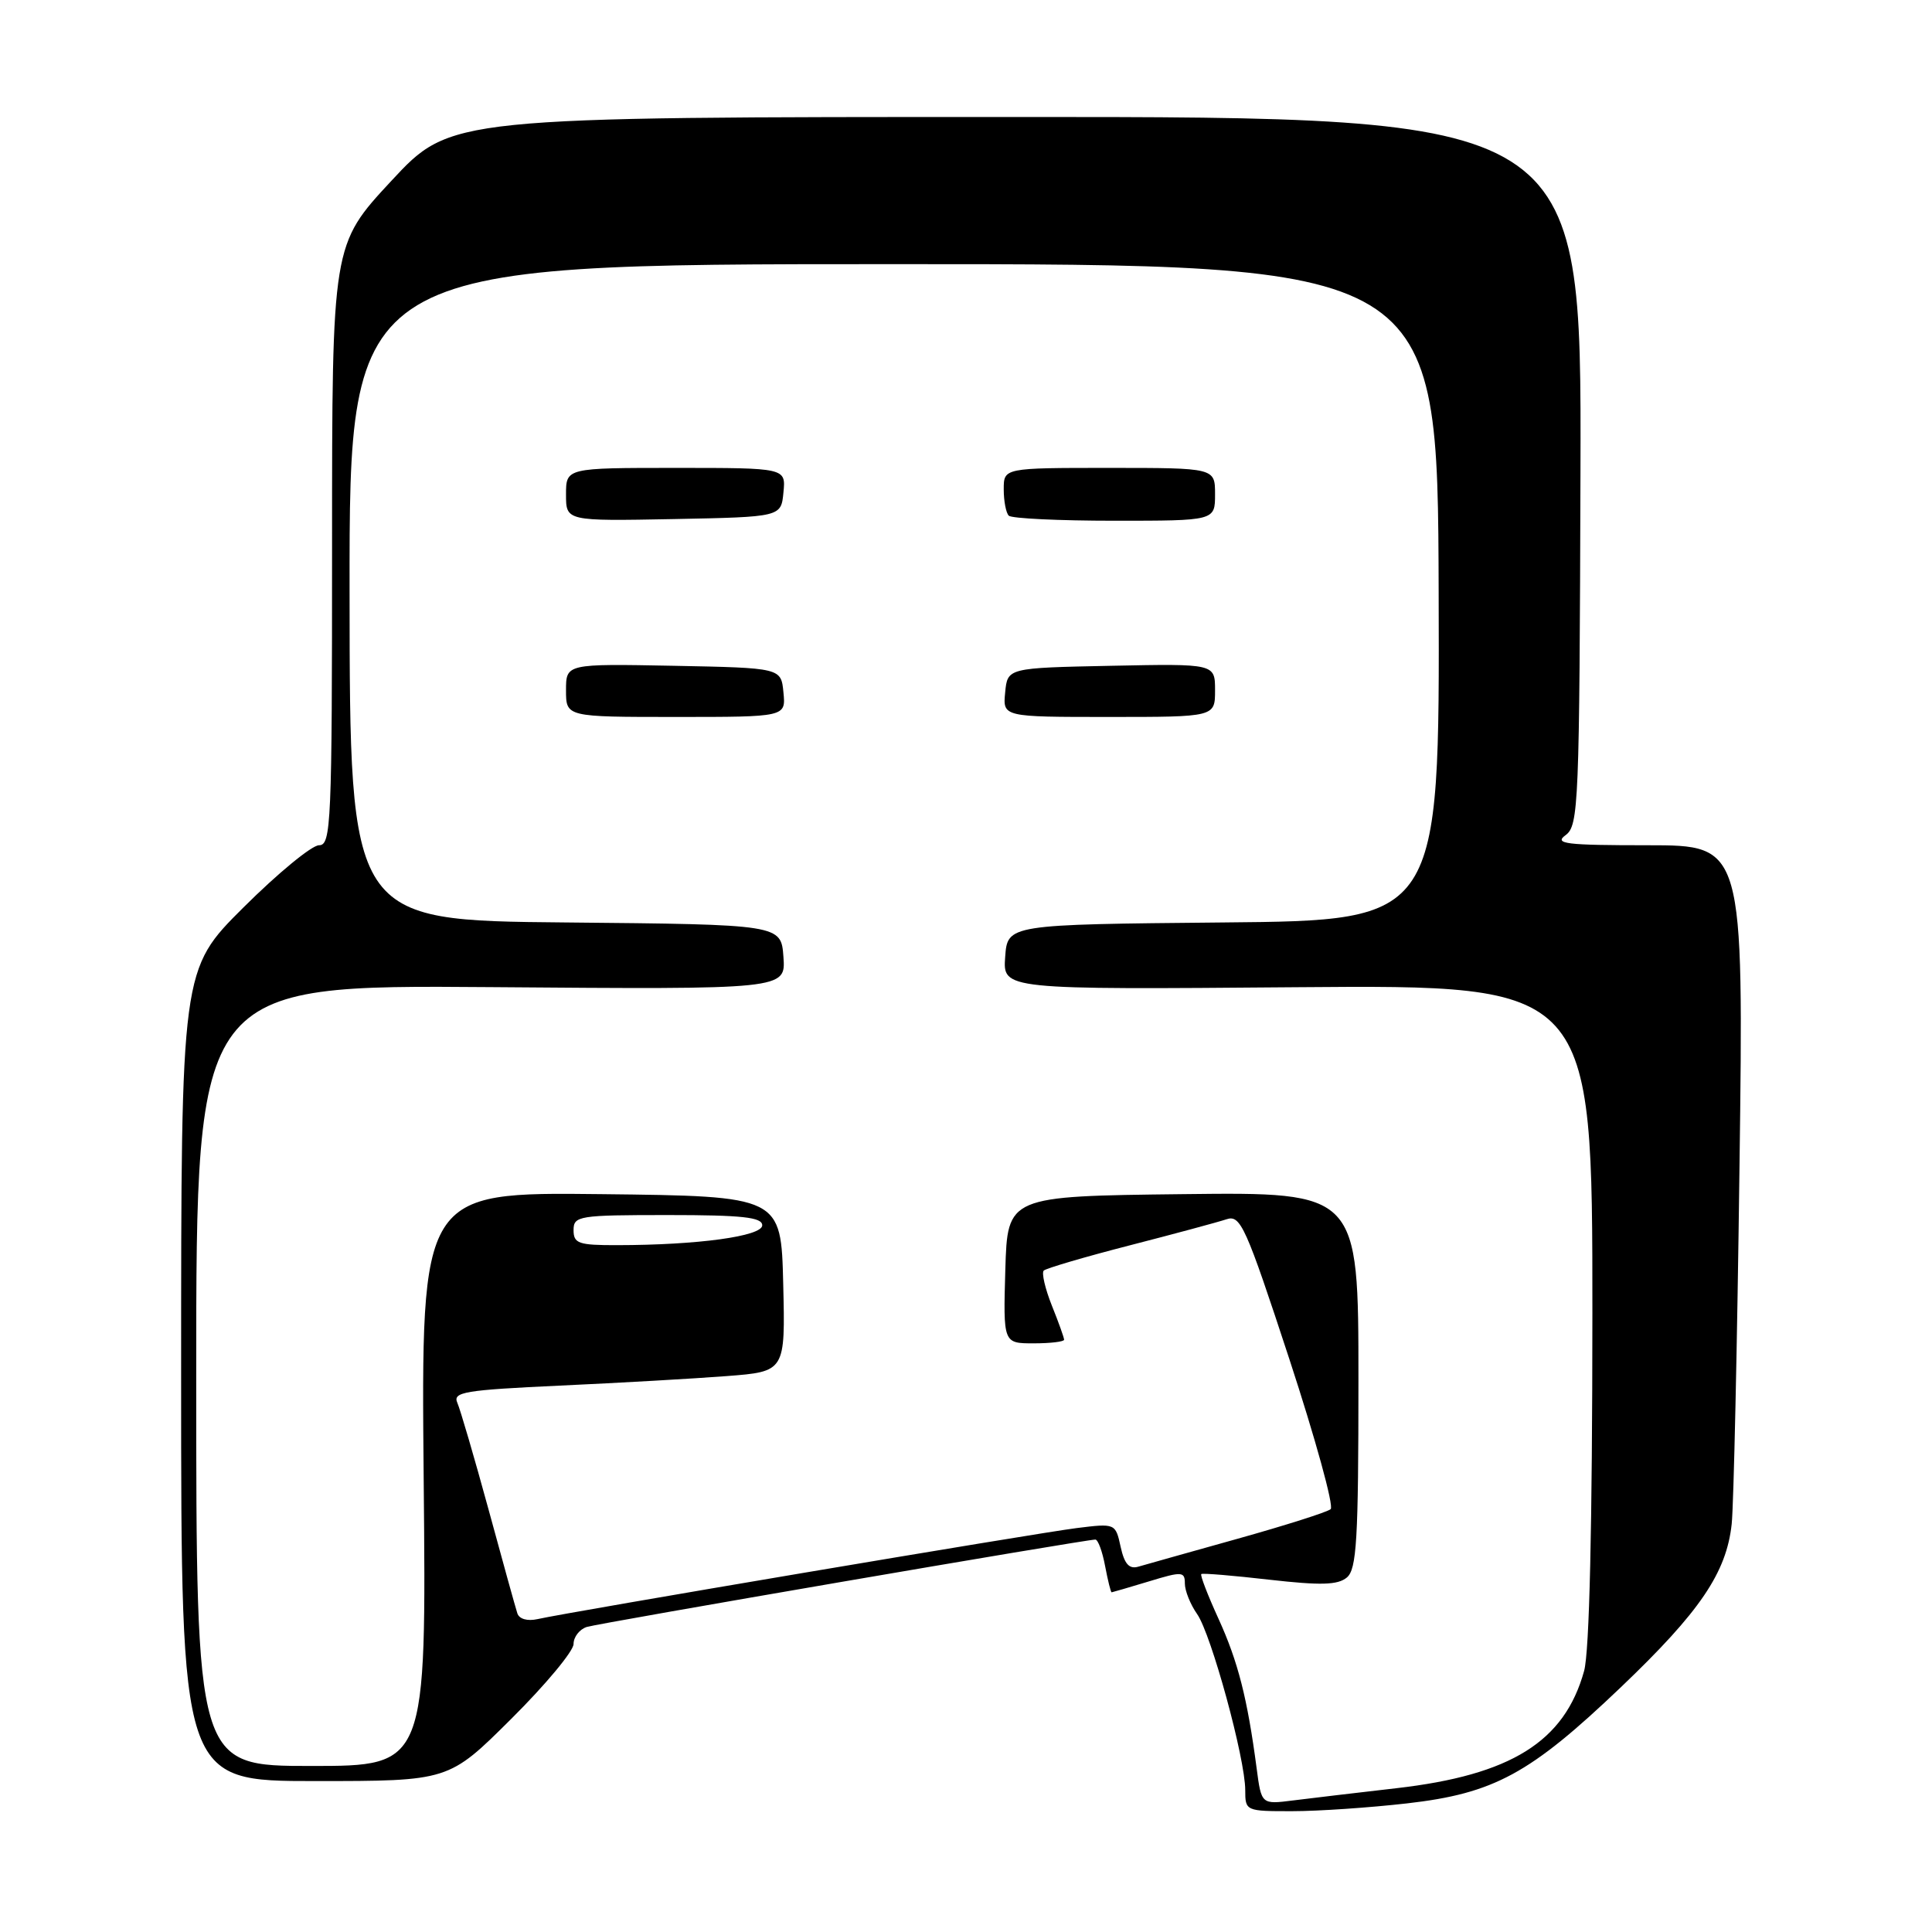 <?xml version="1.0" encoding="UTF-8" standalone="no"?>
<!DOCTYPE svg PUBLIC "-//W3C//DTD SVG 1.1//EN" "http://www.w3.org/Graphics/SVG/1.1/DTD/svg11.dtd" >
<svg xmlns="http://www.w3.org/2000/svg" xmlns:xlink="http://www.w3.org/1999/xlink" version="1.1" viewBox="0 0 256 256">
 <g >
 <path fill="currentColor"
d=" M 186.42 238.96 C 197.97 237.64 202.74 235.05 214.77 223.57 C 225.26 213.56 228.77 208.39 229.46 201.92 C 229.72 199.49 230.19 178.26 230.49 154.75 C 231.05 112.00 231.05 112.00 218.34 112.00 C 207.45 112.00 205.88 111.81 207.45 110.66 C 209.18 109.39 209.29 106.67 209.42 62.41 C 209.55 15.50 209.55 15.50 134.63 15.50 C 59.72 15.50 59.72 15.50 51.86 23.96 C 44.00 32.42 44.00 32.42 44.00 72.21 C 44.00 109.26 43.88 112.00 42.27 112.00 C 41.32 112.00 36.82 115.70 32.27 120.23 C 24.00 128.46 24.00 128.46 24.00 182.23 C 24.00 236.00 24.00 236.00 41.73 236.00 C 59.46 236.00 59.46 236.00 67.73 227.77 C 72.28 223.25 76.00 218.78 76.00 217.84 C 76.00 216.90 76.79 215.89 77.75 215.58 C 79.38 215.07 143.72 204.02 145.14 204.00 C 145.49 204.00 146.07 205.57 146.43 207.50 C 146.80 209.43 147.18 211.00 147.30 210.99 C 147.41 210.98 149.64 210.33 152.25 209.54 C 156.64 208.20 157.00 208.23 157.00 209.83 C 157.00 210.78 157.73 212.60 158.63 213.88 C 160.50 216.56 165.00 233.02 165.00 237.20 C 165.00 239.97 165.07 240.00 171.25 239.99 C 174.69 239.99 181.51 239.52 186.42 238.96 Z  M 166.51 234.30 C 165.29 225.05 164.04 220.15 161.46 214.50 C 160.03 211.37 159.00 208.70 159.18 208.57 C 159.35 208.43 163.42 208.77 168.21 209.32 C 175.00 210.09 177.26 210.03 178.46 209.03 C 179.77 207.94 180.00 204.07 180.00 182.86 C 180.00 157.96 180.00 157.96 156.75 158.23 C 133.50 158.50 133.50 158.50 133.21 168.25 C 132.93 178.00 132.93 178.00 136.96 178.00 C 139.18 178.00 141.00 177.78 141.00 177.52 C 141.00 177.26 140.27 175.21 139.37 172.98 C 138.48 170.74 138.00 168.67 138.30 168.36 C 138.61 168.06 143.73 166.55 149.68 165.02 C 155.63 163.49 161.41 161.93 162.52 161.56 C 164.38 160.94 165.06 162.46 170.84 180.07 C 174.30 190.63 176.77 199.58 176.32 199.97 C 175.87 200.36 170.32 202.12 164.00 203.89 C 157.68 205.66 151.75 207.32 150.84 207.59 C 149.62 207.95 148.99 207.24 148.49 204.96 C 147.81 201.85 147.79 201.84 142.65 202.48 C 137.37 203.14 75.32 213.61 71.23 214.54 C 69.88 214.84 68.79 214.53 68.55 213.77 C 68.32 213.07 66.60 206.88 64.73 200.00 C 62.85 193.12 60.99 186.77 60.60 185.88 C 59.97 184.45 61.52 184.19 74.19 183.60 C 82.06 183.24 92.00 182.67 96.28 182.34 C 104.06 181.74 104.06 181.74 103.78 170.12 C 103.50 158.50 103.50 158.50 79.64 158.23 C 55.79 157.96 55.79 157.96 56.14 195.98 C 56.50 234.00 56.50 234.00 41.25 234.00 C 26.00 234.00 26.00 234.00 26.00 182.25 C 26.00 130.50 26.00 130.50 65.06 130.80 C 104.12 131.11 104.12 131.11 103.81 126.80 C 103.50 122.50 103.50 122.50 74.93 122.23 C 46.35 121.97 46.35 121.97 46.32 78.48 C 46.29 35.00 46.29 35.00 118.39 35.00 C 190.50 35.00 190.50 35.00 190.63 78.49 C 190.76 121.97 190.76 121.97 162.13 122.23 C 133.50 122.50 133.50 122.50 133.19 126.81 C 132.88 131.13 132.88 131.13 171.94 130.81 C 211.00 130.50 211.00 130.50 211.00 174.00 C 210.99 202.24 210.61 218.87 209.90 221.42 C 207.30 230.79 200.20 235.21 185.00 236.95 C 179.78 237.55 173.62 238.28 171.32 238.57 C 167.14 239.10 167.14 239.10 166.51 234.30 Z  M 103.81 91.75 C 103.50 88.50 103.50 88.50 89.25 88.22 C 75.00 87.95 75.00 87.95 75.00 91.47 C 75.00 95.00 75.00 95.00 89.56 95.00 C 104.13 95.00 104.13 95.00 103.81 91.75 Z  M 161.00 91.47 C 161.00 87.94 161.00 87.94 147.25 88.22 C 133.50 88.50 133.50 88.50 133.19 91.75 C 132.87 95.00 132.87 95.00 146.94 95.00 C 161.00 95.00 161.00 95.00 161.00 91.47 Z  M 103.81 65.25 C 104.13 62.00 104.13 62.00 89.56 62.00 C 75.00 62.00 75.00 62.00 75.00 65.53 C 75.00 69.05 75.00 69.05 89.25 68.78 C 103.50 68.50 103.50 68.50 103.81 65.25 Z  M 161.00 65.50 C 161.00 62.00 161.00 62.00 147.00 62.00 C 133.00 62.00 133.00 62.00 133.00 64.83 C 133.00 66.39 133.30 67.97 133.67 68.33 C 134.03 68.70 140.33 69.00 147.67 69.00 C 161.00 69.00 161.00 69.00 161.00 65.50 Z  M 76.00 163.00 C 76.00 161.11 76.67 161.00 88.50 161.00 C 98.35 161.00 101.00 161.29 101.00 162.36 C 101.00 163.81 92.47 164.98 81.75 164.99 C 76.66 165.00 76.00 164.77 76.00 163.00 Z "/>
</g>
</svg>